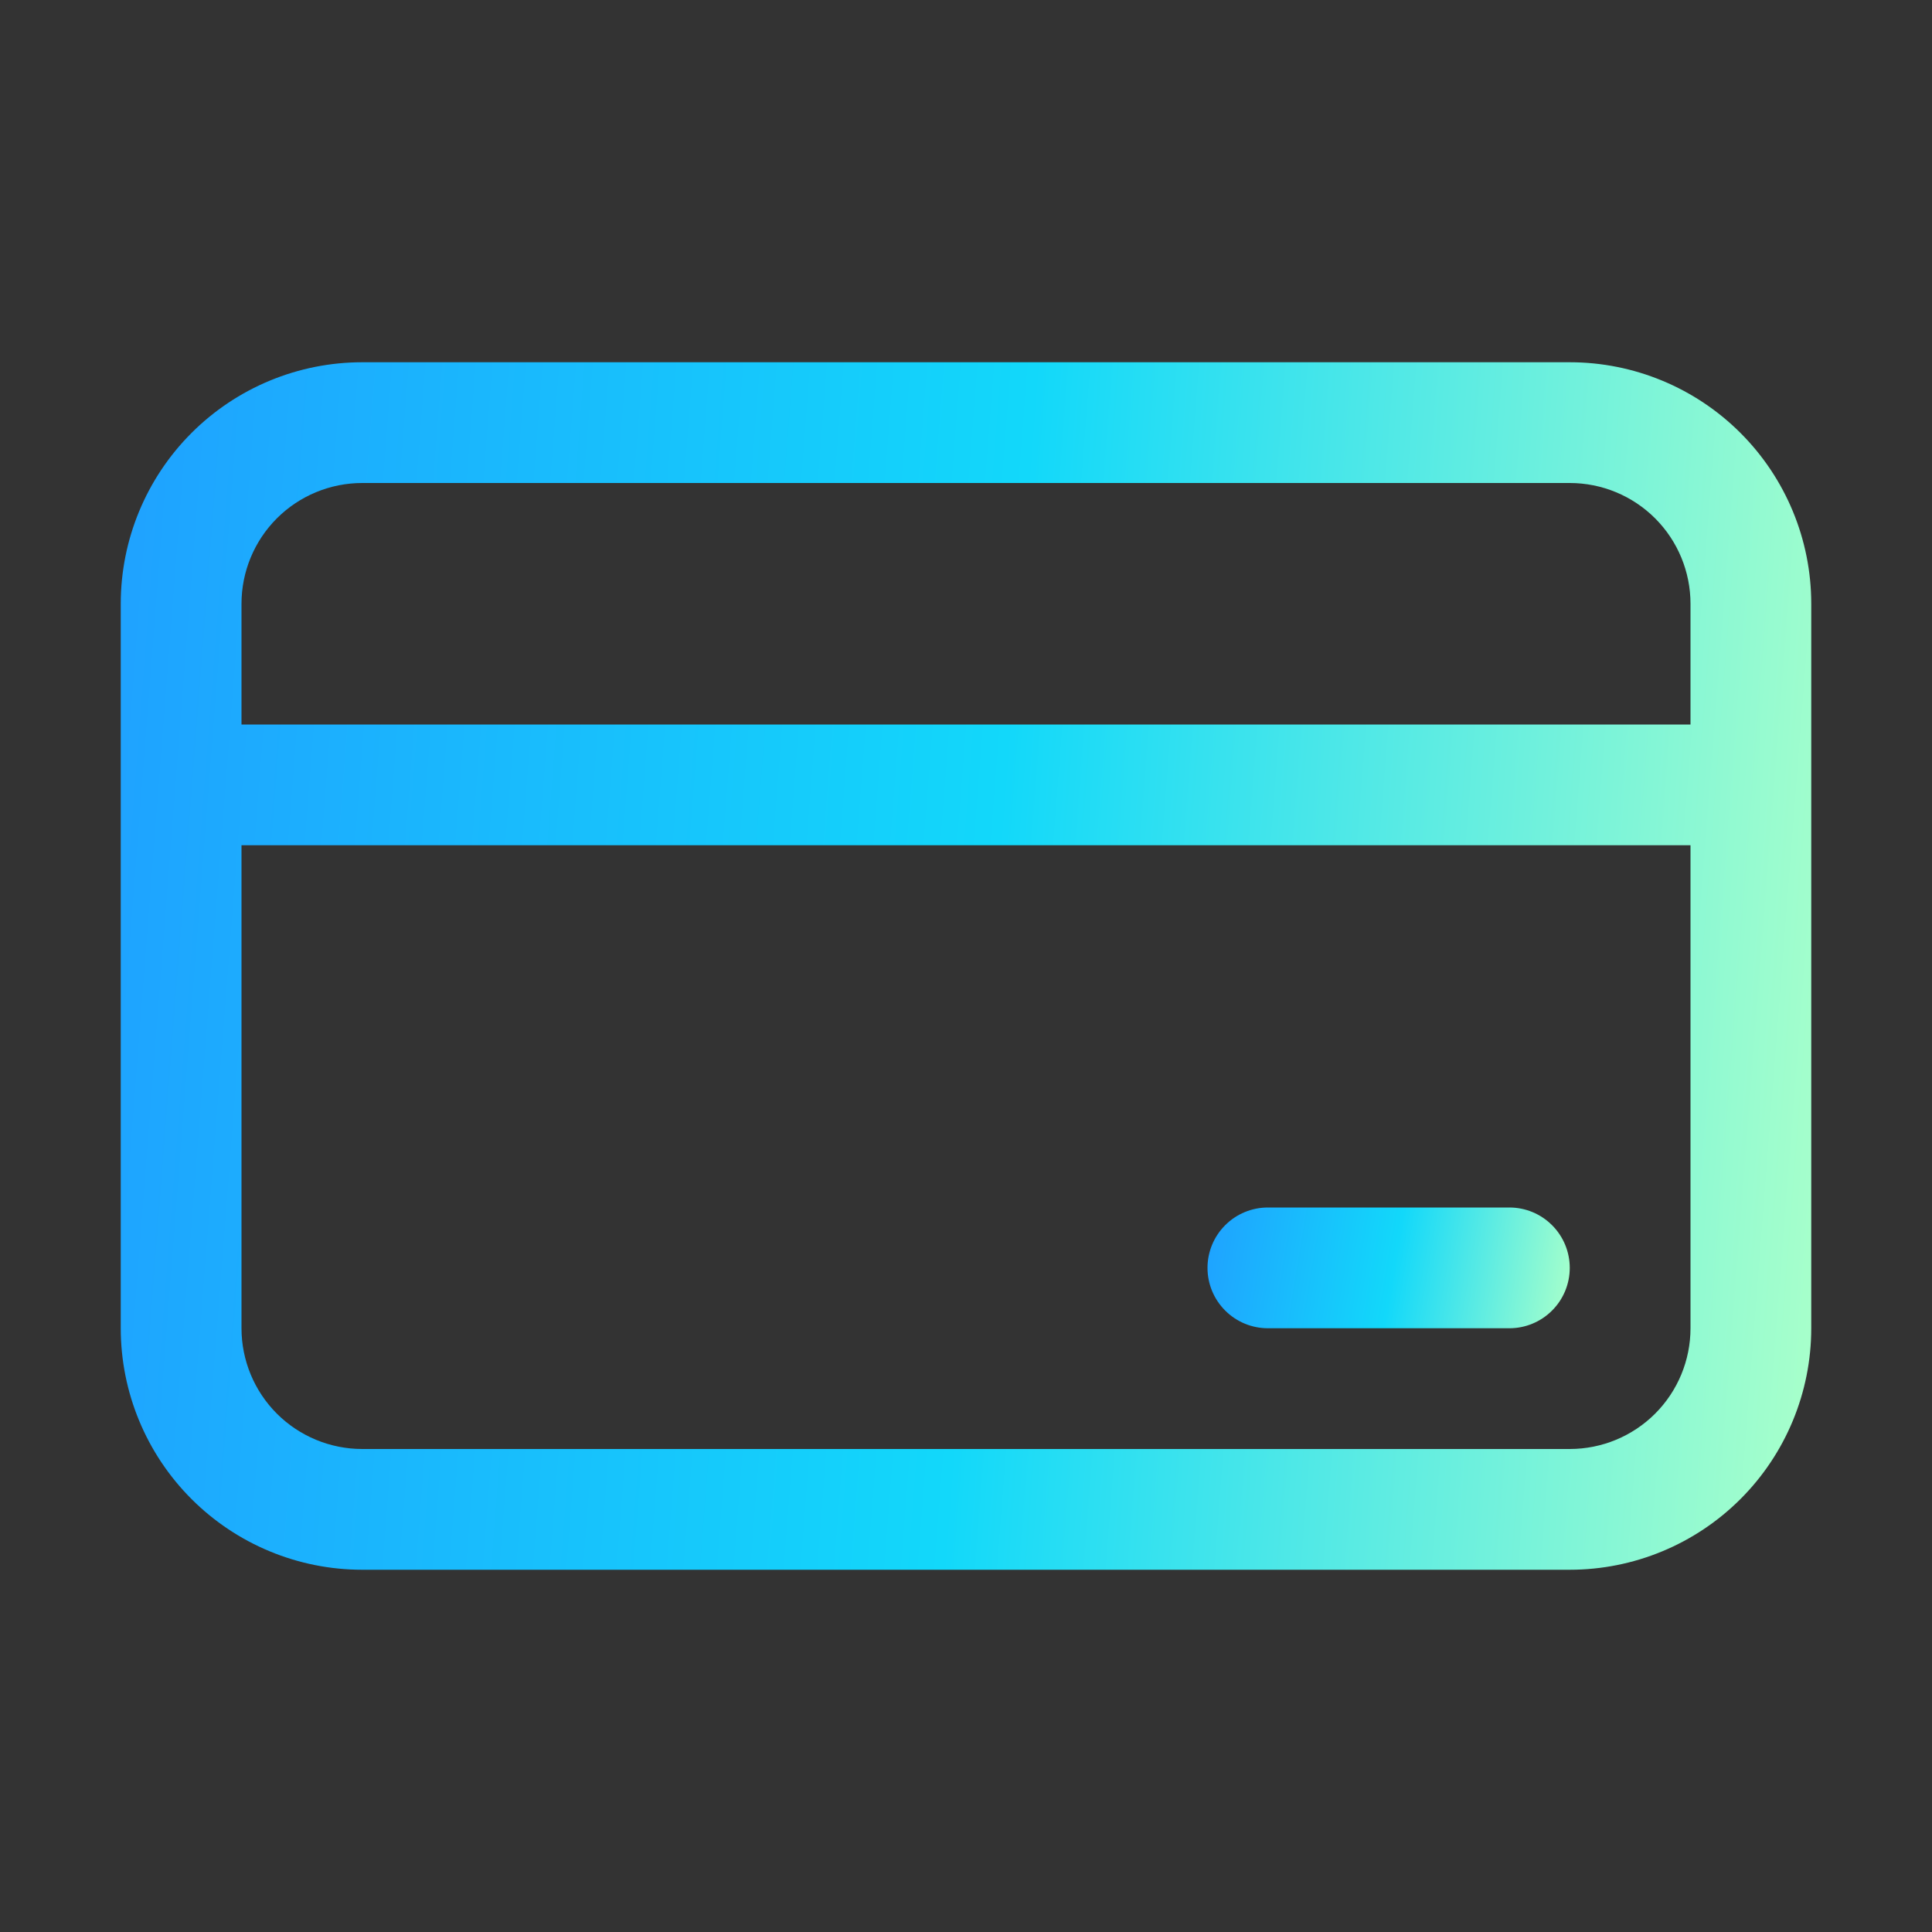 <svg width="70" height="70" viewBox="0 0 70 70" fill="none" xmlns="http://www.w3.org/2000/svg">
<rect x="0" y="0" width="70" height="70" fill="#333333" stroke="none"/>
<path d="M45.938 43.75C45.357 43.75 44.801 43.98 44.391 44.391C43.98 44.801 43.75 45.357 43.75 45.938C43.75 46.518 43.98 47.074 44.391 47.484C44.801 47.895 45.357 48.125 45.938 48.125H54.688C55.268 48.125 55.824 47.895 56.234 47.484C56.645 47.074 56.875 46.518 56.875 45.938C56.875 45.357 56.645 44.801 56.234 44.391C55.824 43.98 55.268 43.75 54.688 43.75H45.938Z" fill="url(#paint0_linear_187_18974)"/>
<path d="M4.375 21.875C4.375 19.554 5.297 17.329 6.938 15.688C8.579 14.047 10.804 13.125 13.125 13.125H56.875C59.196 13.125 61.421 14.047 63.062 15.688C64.703 17.329 65.625 19.554 65.625 21.875V48.125C65.625 50.446 64.703 52.671 63.062 54.312C61.421 55.953 59.196 56.875 56.875 56.875H13.125C10.804 56.875 8.579 55.953 6.938 54.312C5.297 52.671 4.375 50.446 4.375 48.125V21.875ZM61.25 21.875C61.25 20.715 60.789 19.602 59.969 18.781C59.148 17.961 58.035 17.5 56.875 17.5H13.125C11.965 17.5 10.852 17.961 10.031 18.781C9.211 19.602 8.75 20.715 8.75 21.875V26.25H61.25V21.875ZM8.75 48.125C8.75 49.285 9.211 50.398 10.031 51.219C10.852 52.039 11.965 52.5 13.125 52.5H56.875C58.035 52.5 59.148 52.039 59.969 51.219C60.789 50.398 61.25 49.285 61.25 48.125V30.625H8.75V48.125Z" fill="url(#paint1_linear_187_18974)"/>
<defs>
<linearGradient id="paint0_linear_187_18974" x1="43.75" y1="44.319" x2="56.975" y2="46.515" gradientUnits="userSpaceOnUse">
<stop stop-color="#1FA2FF"/>
<stop offset="0.516" stop-color="#12D8FA"/>
<stop offset="1" stop-color="#A6FFCB"/>
</linearGradient>
<linearGradient id="paint1_linear_187_18974" x1="4.375" y1="18.812" x2="67.416" y2="23.699" gradientUnits="userSpaceOnUse">
<stop stop-color="#1FA2FF"/>
<stop offset="0.516" stop-color="#12D8FA"/>
<stop offset="1" stop-color="#A6FFCB"/>
</linearGradient>
</defs>
</svg>
